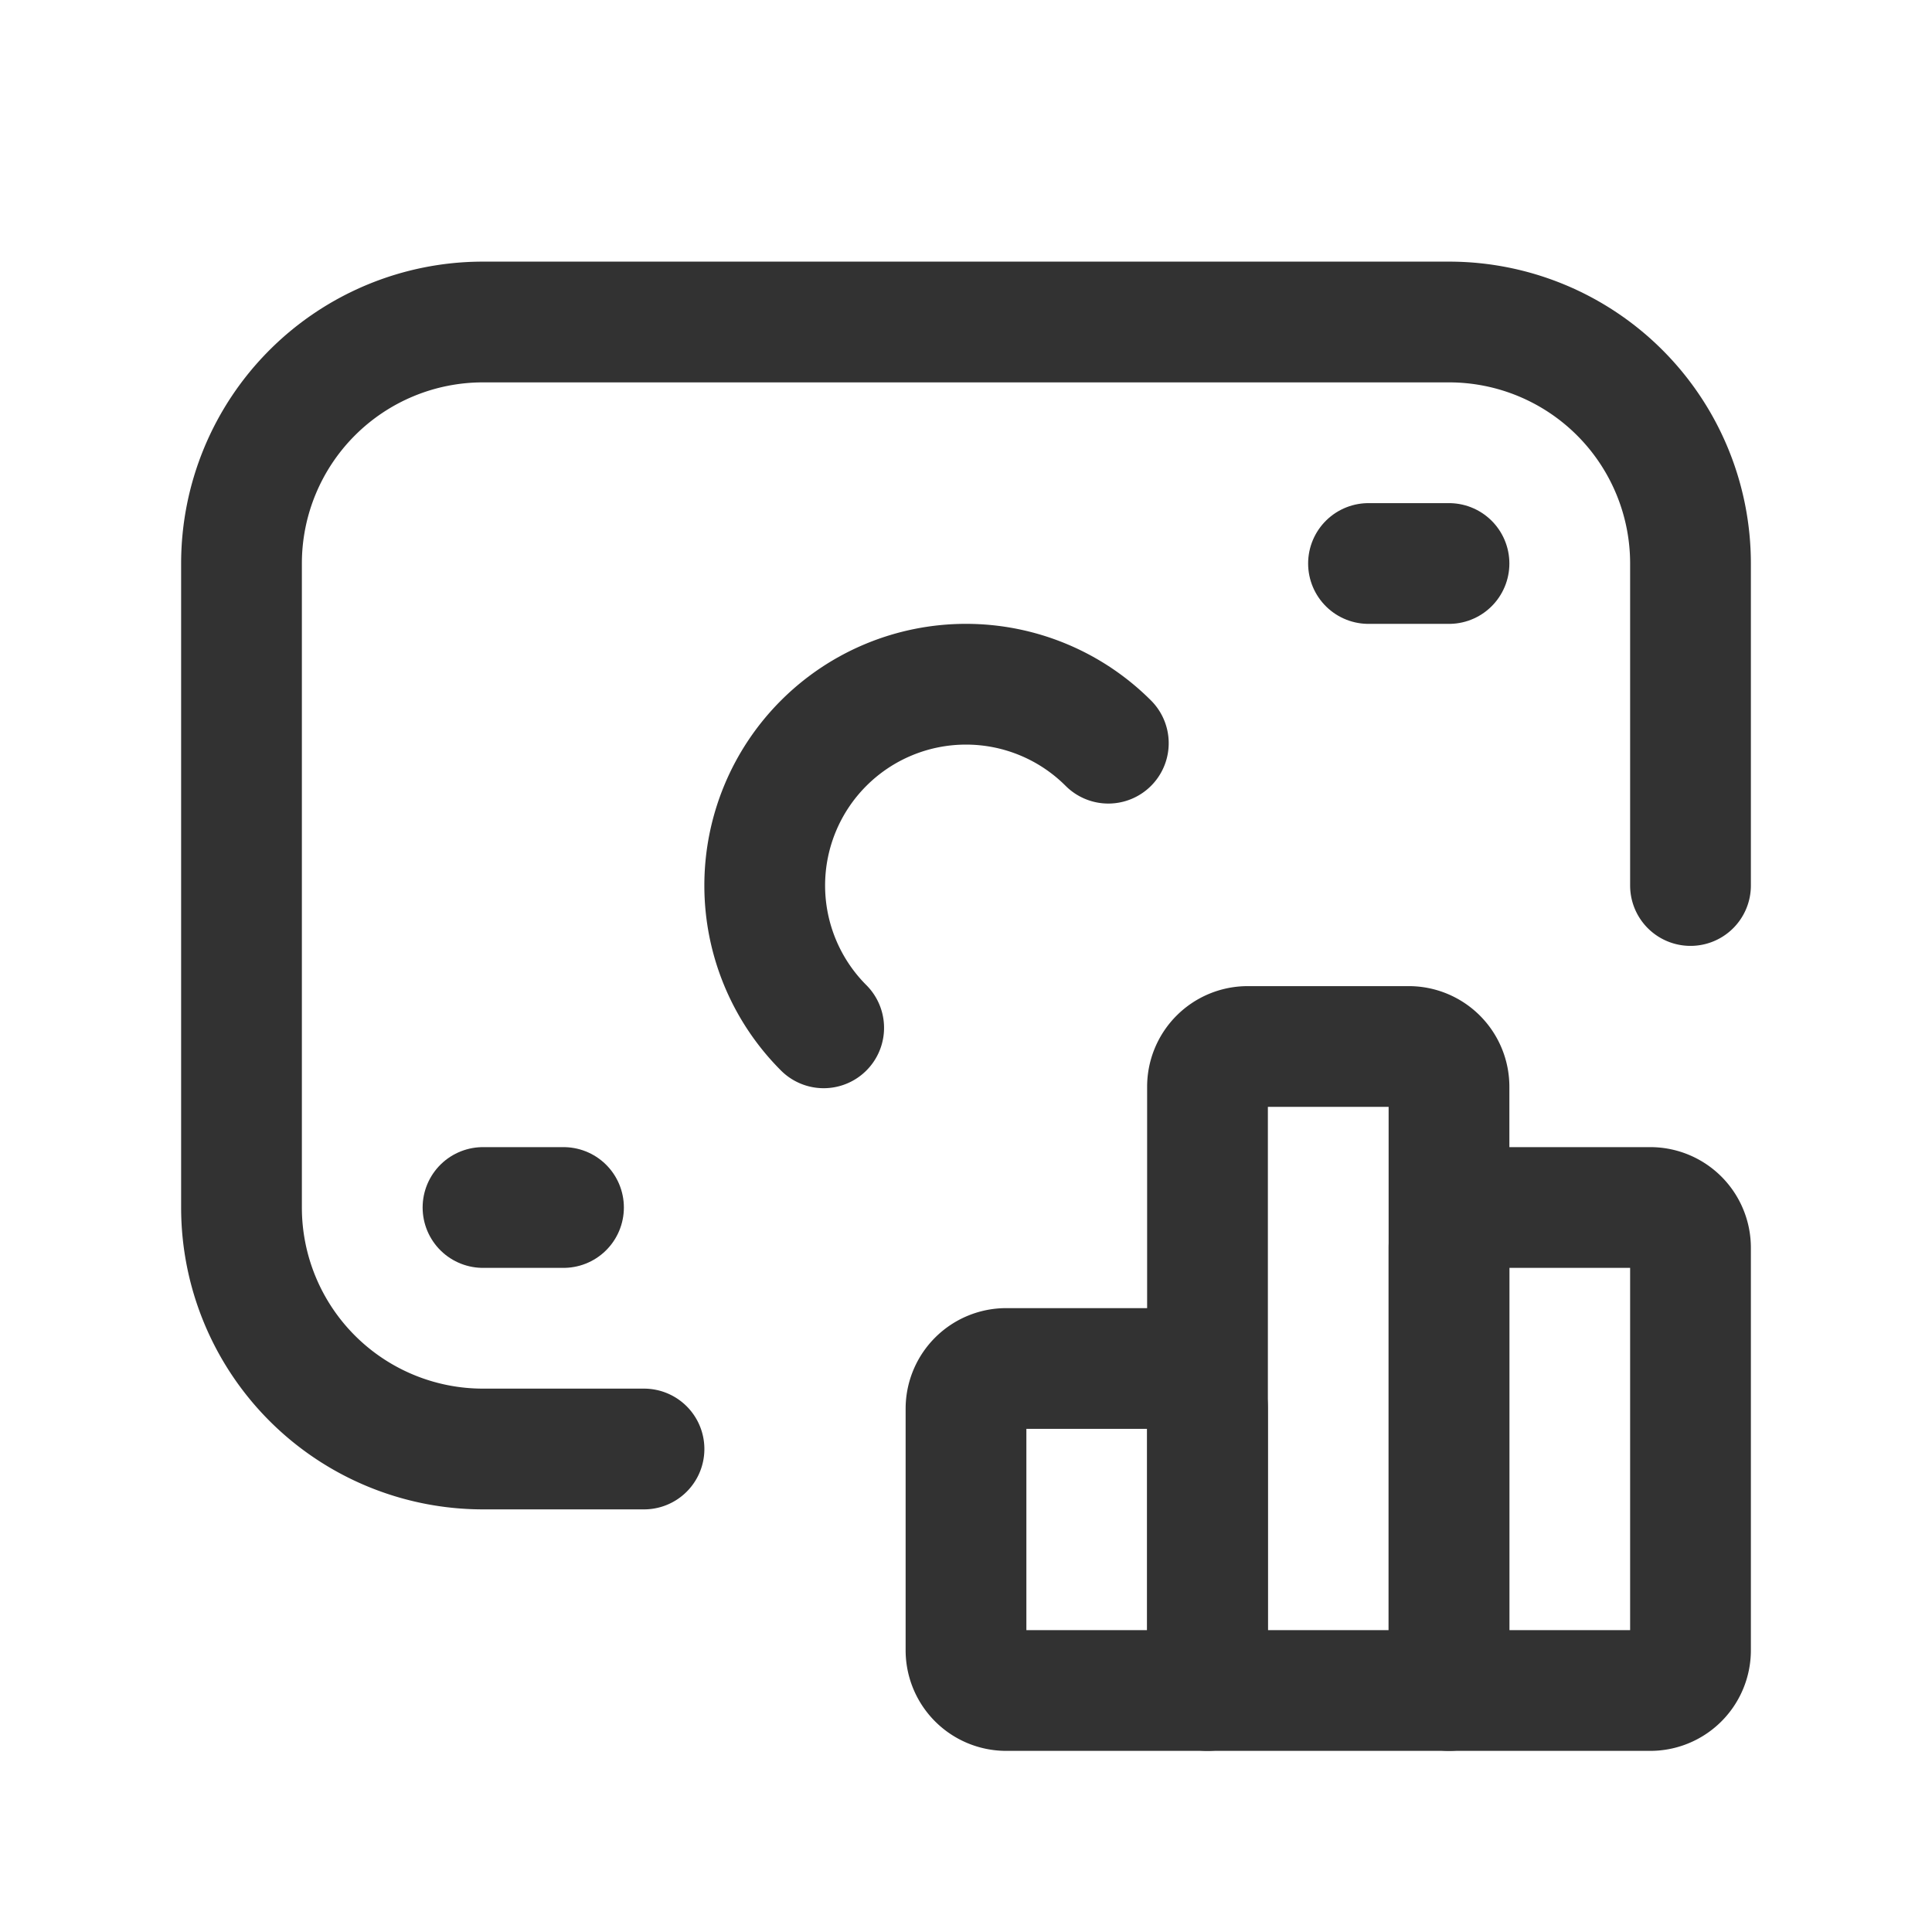 <svg id="Layer_3" data-name="Layer 3" xmlns="http://www.w3.org/2000/svg" viewBox="0 0 24 24"><path d="M24,0H0V24H24Z" fill="none"/><path d="M0,0H24V24H0Z" fill="none"/><line x1="6" y1="15" x2="7" y2="15" fill="none" stroke="#323232" stroke-linecap="round" stroke-linejoin="round" stroke-width="1.5"/><line x1="17" y1="7" x2="18" y2="7" fill="none" stroke="#323232" stroke-linecap="round" stroke-linejoin="round" stroke-width="1.5"/><path d="M10.232,12.768a2.5,2.5,0,0,1,3.536-3.536" fill="none" stroke="#323232" stroke-linecap="round" stroke-linejoin="round" stroke-width="1.5"/><path d="M8,18H6a3,3,0,0,1-3-3V7A3,3,0,0,1,6,4H18a3,3,0,0,1,3,3v4" fill="none" stroke="#323232" stroke-linecap="round" stroke-linejoin="round" stroke-width="1.5"/><path d="M12.5,17h2a.5.5,0,0,1,.5.5V21H12.5a.5.5,0,0,1-.5-.5v-3A.5.5,0,0,1,12.5,17Z" fill="none" stroke="#323232" stroke-linecap="round" stroke-linejoin="round" stroke-width="1.5"/><path d="M15.5,13h2a.5.5,0,0,1,.5.5V21H15V13.5A.5.5,0,0,1,15.5,13Z" fill="none" stroke="#323232" stroke-linecap="round" stroke-linejoin="round" stroke-width="1.5"/><path d="M18.5,15h2a.5.5,0,0,1,.5.5v5a.5.5,0,0,1-.5.5H18V15.5A.5.5,0,0,1,18.5,15Z" fill="none" stroke="#323232" stroke-linecap="round" stroke-linejoin="round" stroke-width="1.5"/></svg>